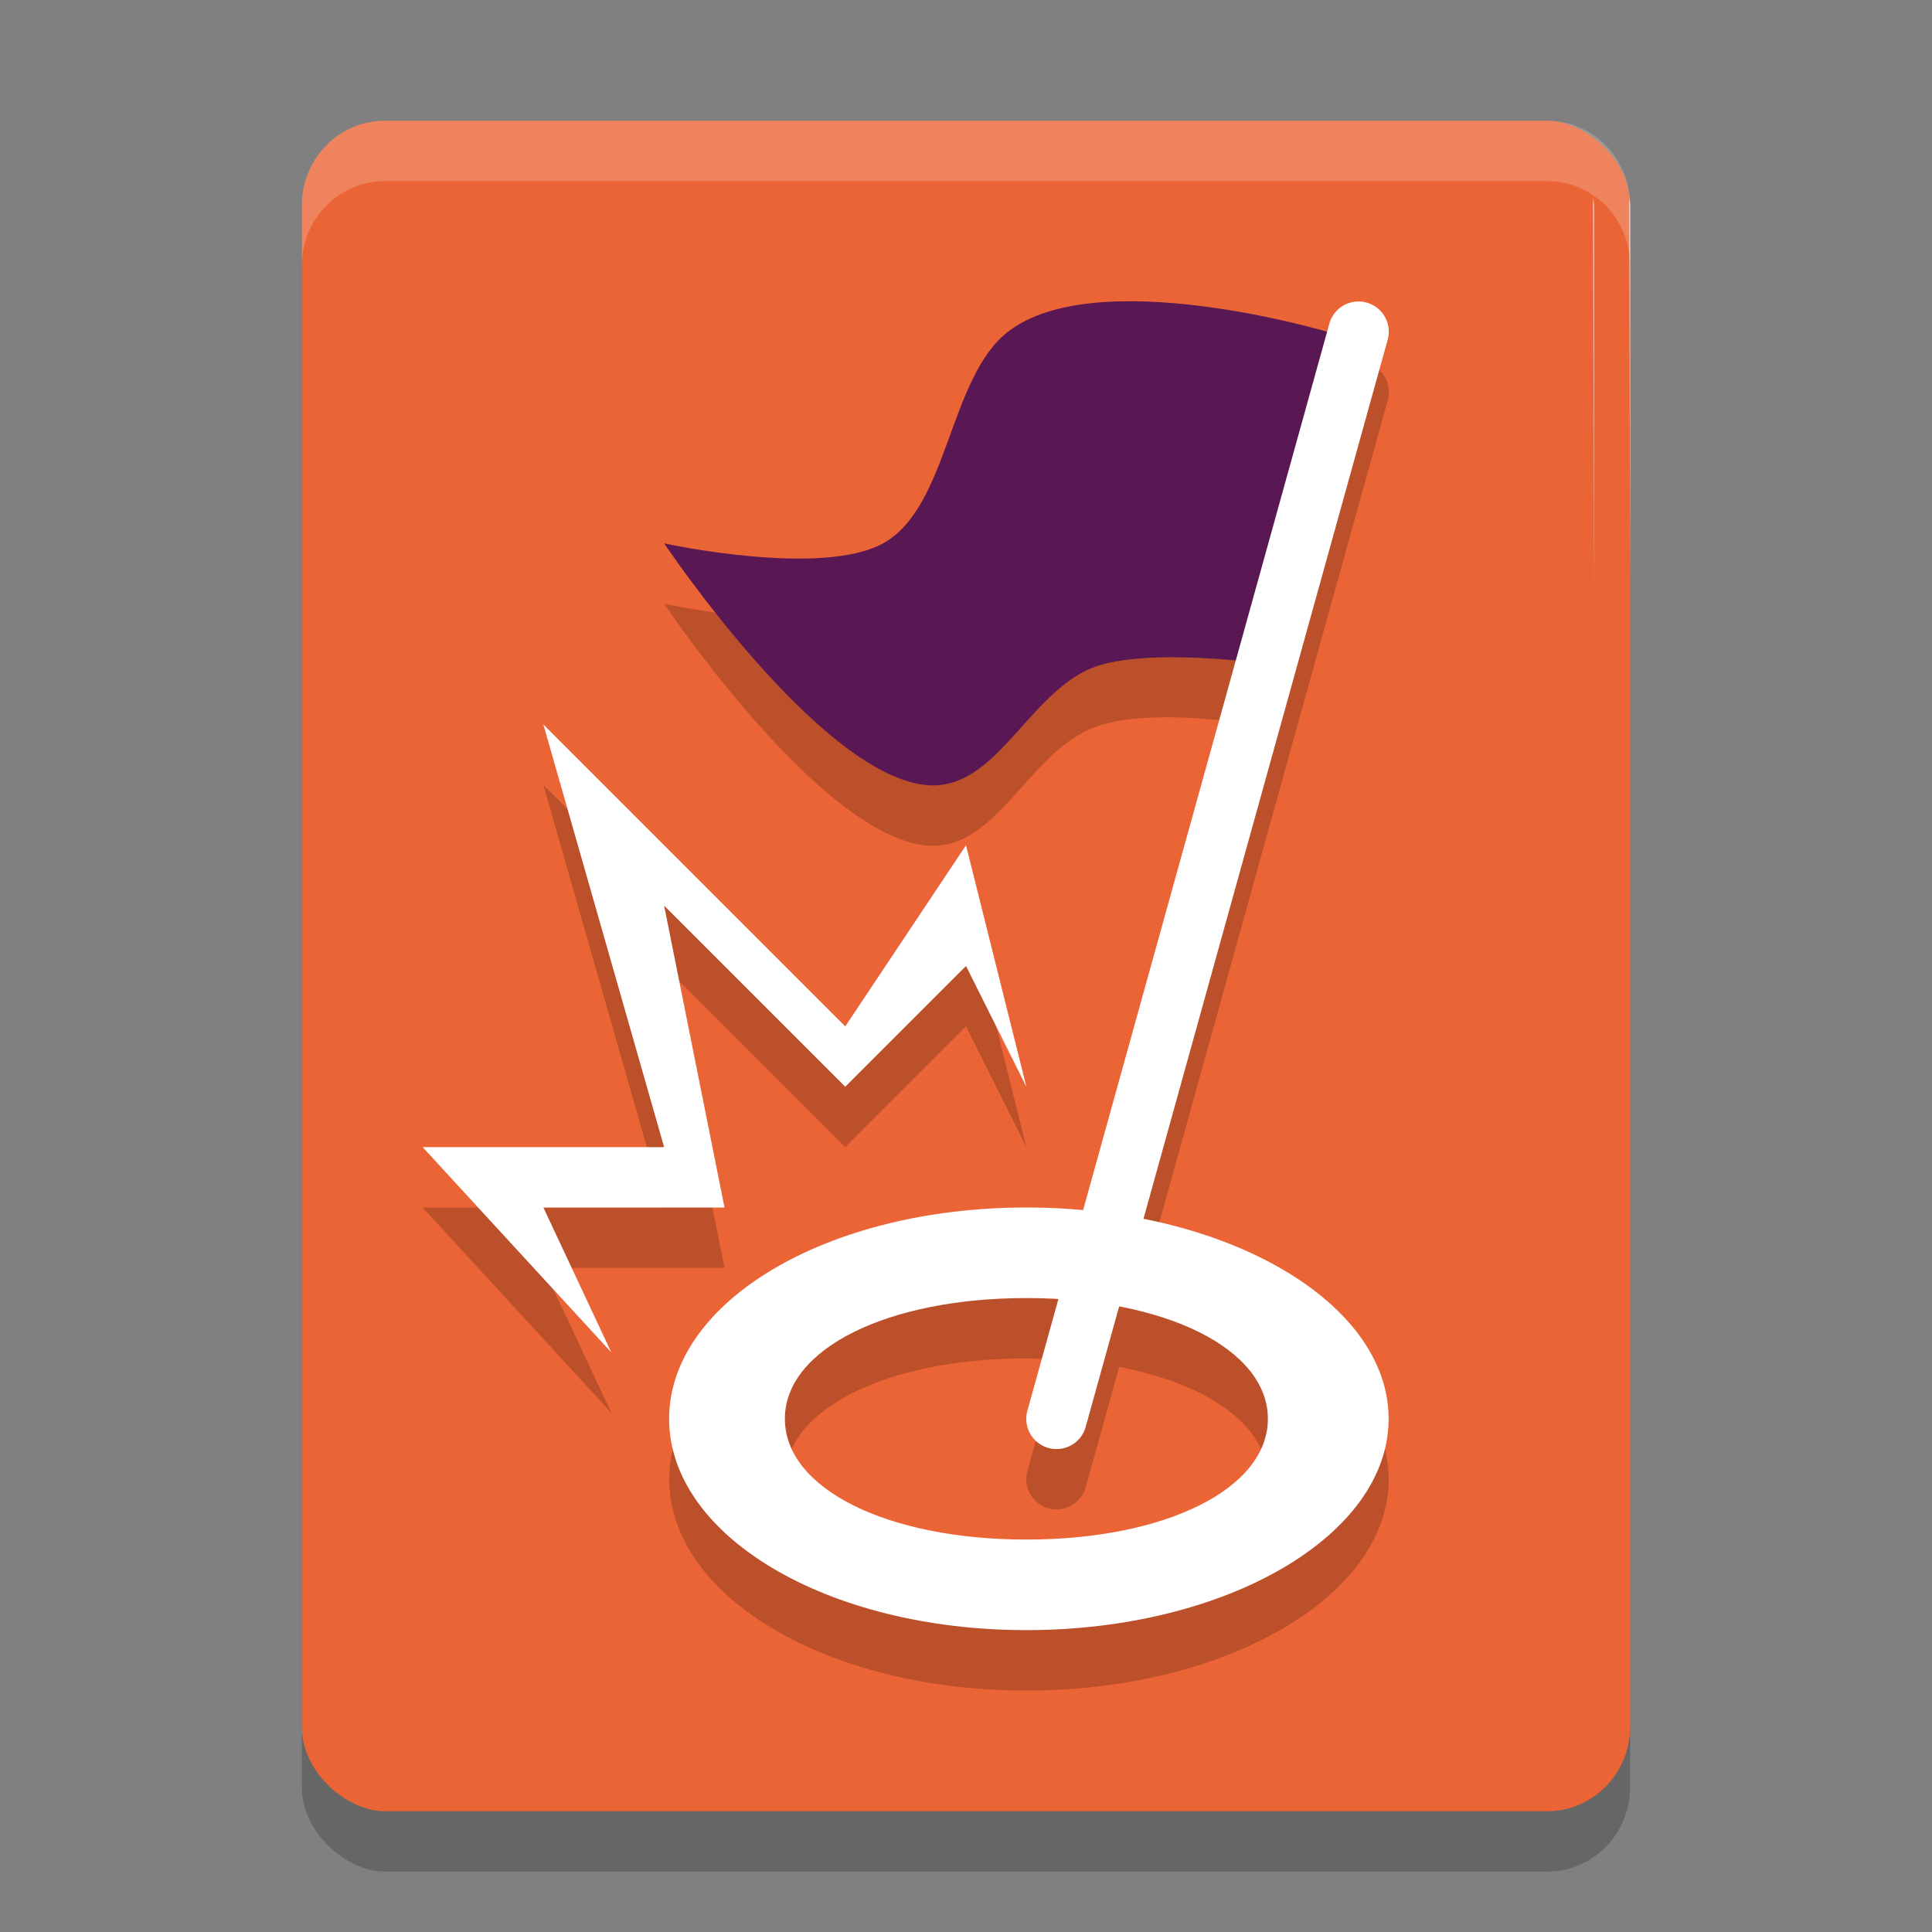 <svg width="32" height="32" version="1" xmlns="http://www.w3.org/2000/svg">
 <rect width="100%" height="100%" fill="#808080" stroke="none"/>
 <rect transform="matrix(0,-1,-1,0,0,0)" x="-31" y="-27" width="28" height="22" rx="1.4" ry="1.375" opacity=".2"/>
 <rect transform="matrix(0,-1,-1,0,0,0)" x="-30" y="-27" width="28" height="22" rx="1.4" ry="1.375" style="fill:#ea6436"/>
 <path d="m19.012 5.994c-0.891-0.034-1.776 0.075-2.324 0.506-0.977 0.768-0.977 2.902-2.062 3.5-1.027 0.567-3.625 0-3.625 0s2.535 3.789 4.312 4c1.138 0.135 1.653-1.399 2.688-1.9 0.66-0.32 1.849-0.215 2.465-0.146l-2.527 9.102c-0.308-0.028-0.616-0.055-0.938-0.055-3.314 0-5.916 1.567-5.916 3.5s2.602 3.5 5.916 3.5 6-1.567 6-3.5c0-1.536-1.706-2.825-4.064-3.297l4.047-14.568a0.5 0.5 0 0 0-0.502-0.641 0.5 0.5 0 0 0-0.463 0.371l-0.035 0.131c-0.033-0.01-1.502-0.446-2.971-0.502zm-10.012 7.006 2 7h-4l3.125 3.4-1.125-2.4h3l-1-5 3 3 2-2 1 2-1-4-2 3-5-5zm8 9.5c0.183 0 0.354 0.015 0.529 0.025l-0.512 1.84a0.501 0.501 0 1 0 0.965 0.27l0.555-1.994c1.48 0.284 2.463 0.978 2.463 1.859 0 1.16-1.699 2-4 2s-4-0.84-4-2 1.699-2 4-2z" style="opacity:.2"/>
 <path d="m26.388 3.276 0.012 6.69v-6.565c0-0.043-0.009-0.083-0.012-0.124z" fill="#fff"/>
 <path d="m6.375 2c-0.762 0-1.375 0.625-1.375 1.4v1c0-0.776 0.613-1.4 1.375-1.4h19.25c0.762 0 1.375 0.625 1.375 1.4v-1c0-0.776-0.613-1.4-1.375-1.4h-19.25z" fill="#fff" opacity=".2"/>
 <path d="M 26.988,3.276 27,9.965 V 3.4 C 27,3.357 26.991,3.317 26.988,3.276 Z" style="fill:#ffffff"/>
 <path d="m17 20c-3.314 0-5.917 1.567-5.917 3.5s2.603 3.5 5.917 3.5 6-1.567 6-3.5-2.686-3.5-6-3.5zm0 1.5c2.301 0 4 0.84 4 2s-1.699 2-4 2-4-0.84-4-2 1.699-2 4-2z" style="fill:#ffffff"/>
 <path d="m22 5.5s-3.85-1.149-5.312 0c-0.977 0.768-0.977 2.902-2.062 3.5-1.027 0.567-3.625 0-3.625 0s2.535 3.789 4.312 4c1.138 0.135 1.653-1.399 2.688-1.9 0.853-0.413 3-0.1 3-0.1z" style="fill:#591853"/>
 <path d="m10.125 22.4-3.125-3.4h4l-2-7 5 5 2-3 1 4-1-2-2 2-3-3 1 5h-3z" style="fill:#ffffff"/>
 <path d="m22.48 4.994a0.5 0.5 0 0 0-0.463 0.371l-5 18a0.501 0.501 0 1 0 0.965 0.27l5-18a0.5 0.5 0 0 0-0.502-0.641z" style="fill:#ffffff"/>
</svg>
